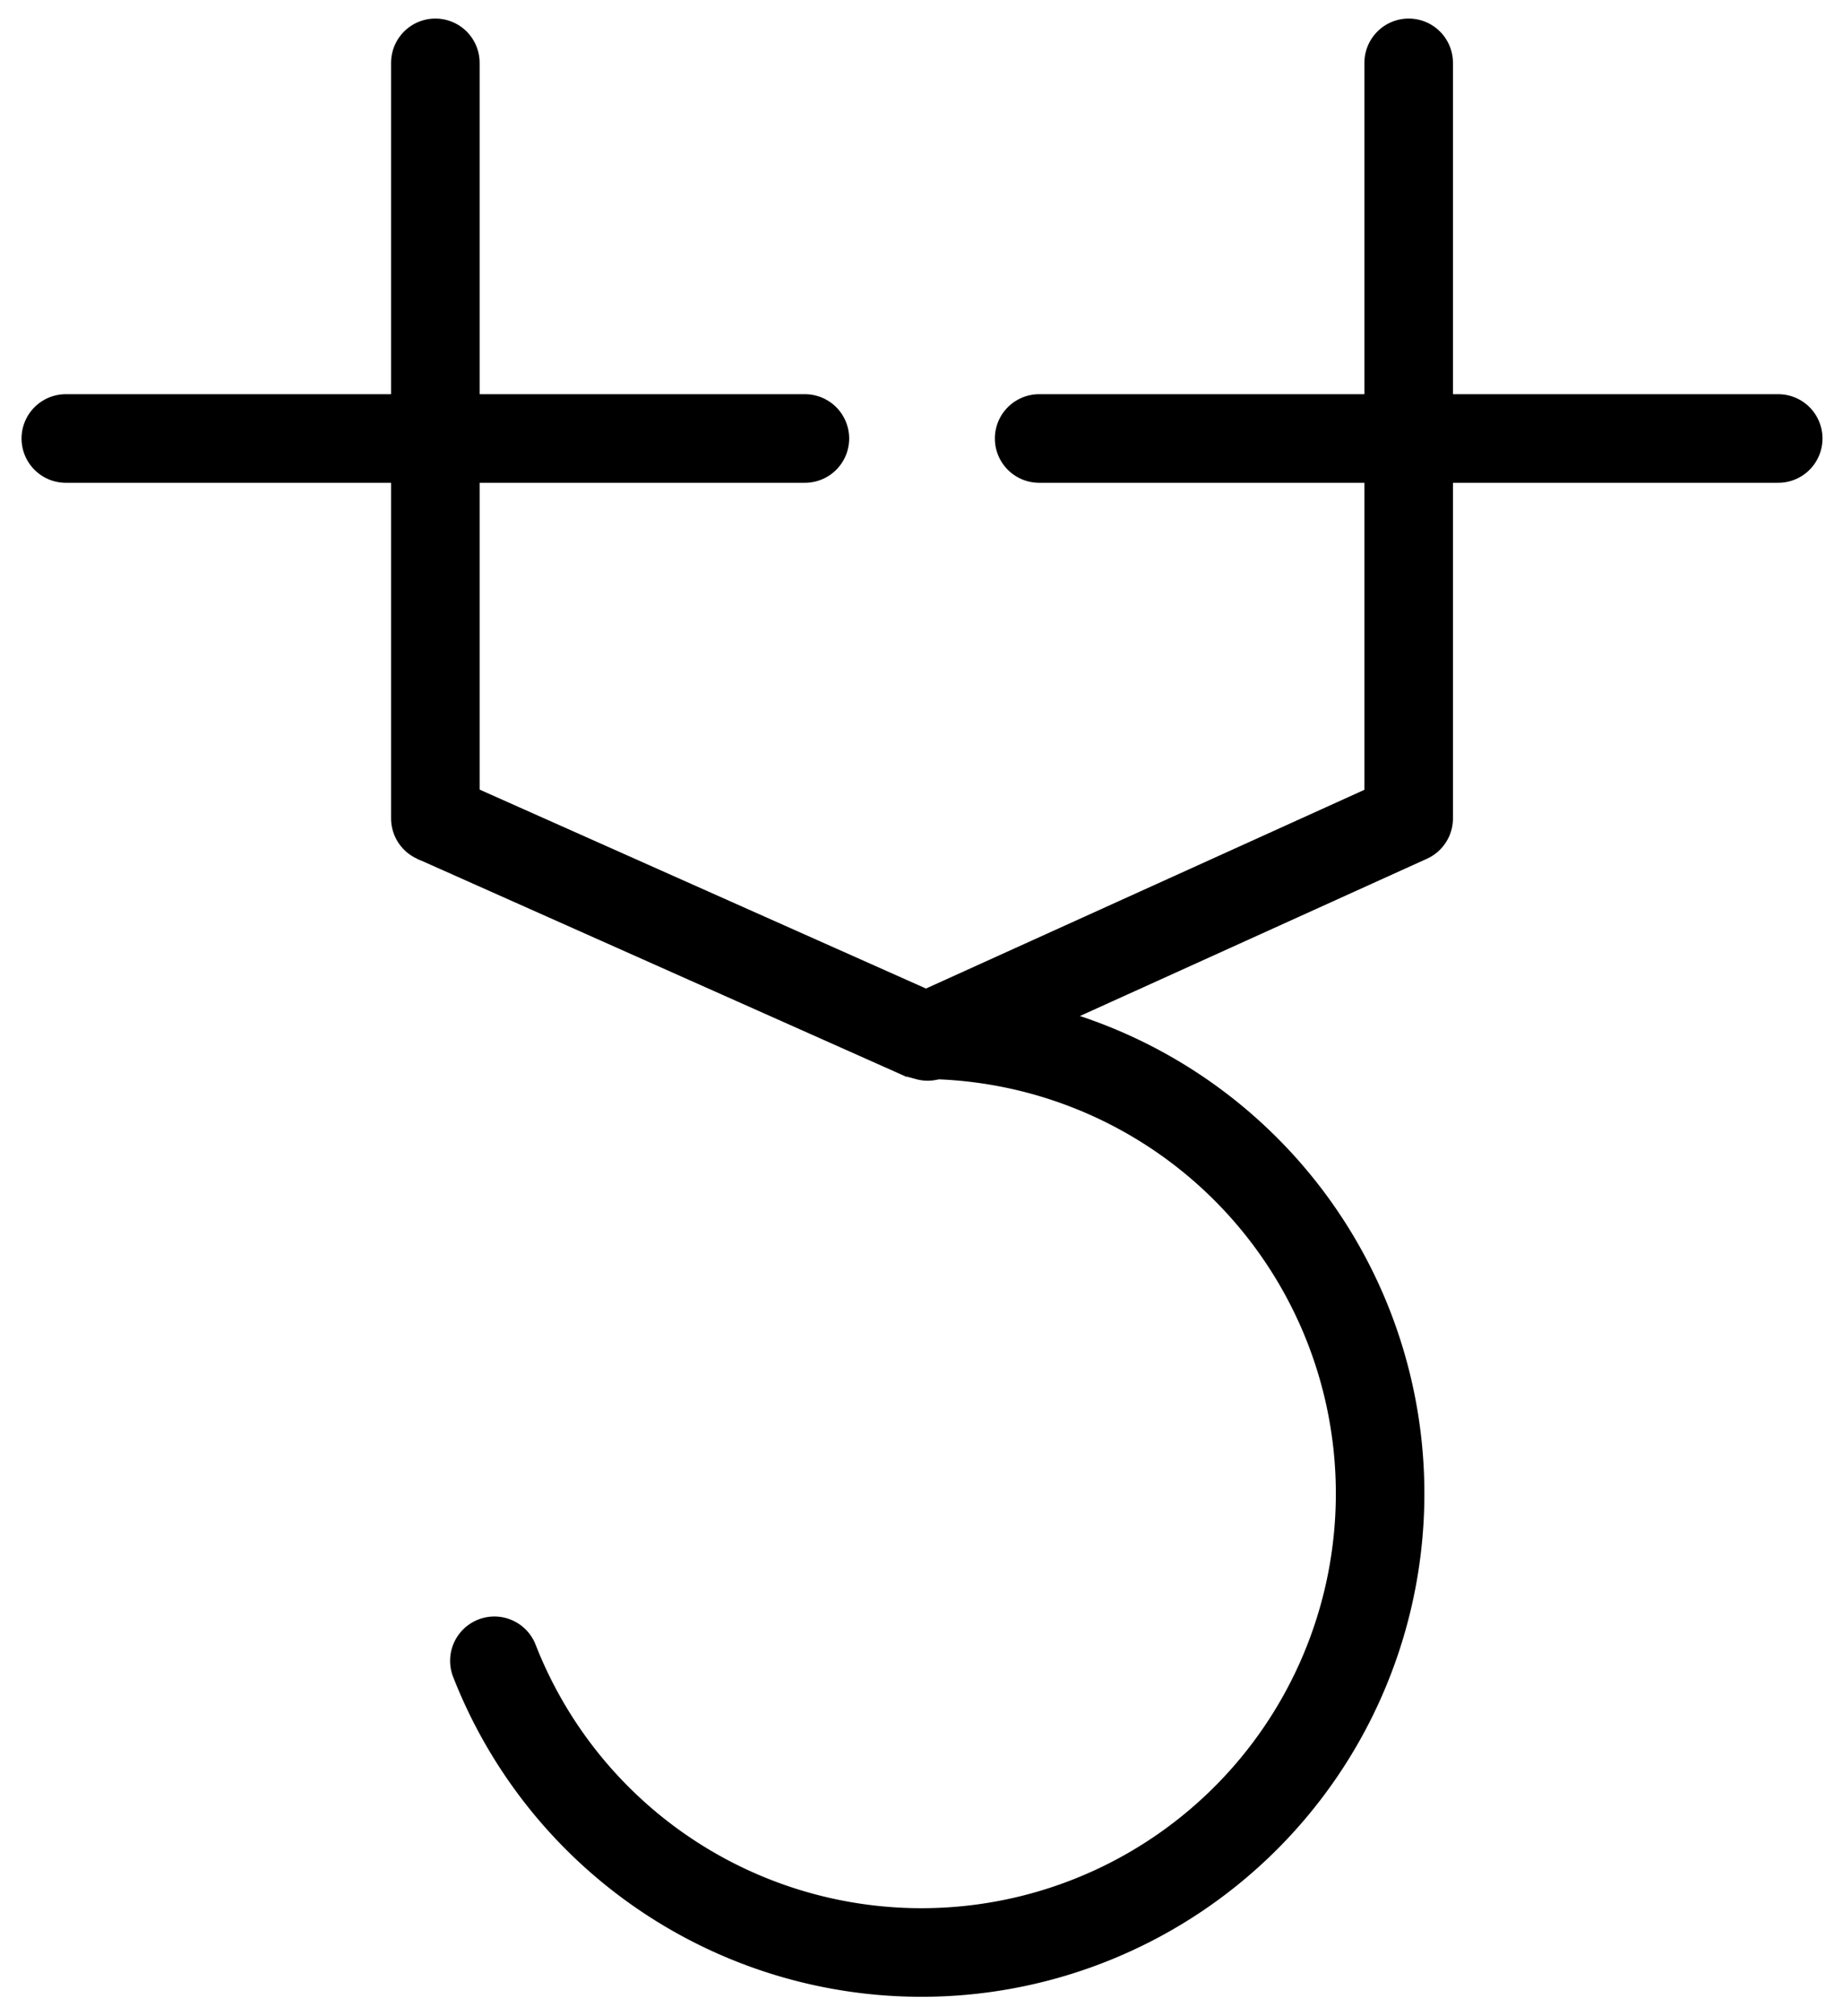 <?xml version="1.0" encoding="UTF-8" standalone="no"?>
<!-- Created with Inkscape (http://www.inkscape.org/) -->

<svg
   xmlns:dc="http://purl.org/dc/elements/1.1/"
   xmlns:cc="http://creativecommons.org/ns#"
   xmlns:rdf="http://www.w3.org/1999/02/22-rdf-syntax-ns#"
   xmlns:svg="http://www.w3.org/2000/svg"
   xmlns="http://www.w3.org/2000/svg"
   version="1.1"
   width="59"
   height="64.5"
   id="svg3819">
  <defs
     id="defs3813" />
  <g
     transform="translate(0,0.5)"
     id="g6996">
    <path
       d="M 13.937,1.511 V 25.683"
       id="path17415"
       style="fill:none;stroke:#000000;stroke-width:2.835;stroke-linecap:round;stroke-linejoin:round;stroke-miterlimit:4;stroke-opacity:1;stroke-dasharray:none" />
    <path
       d="M 25.767,13.529 H 2.107"
       id="path17417"
       style="fill:none;stroke:#000000;stroke-width:2.835;stroke-linecap:round;stroke-linejoin:round;stroke-miterlimit:4;stroke-opacity:1;stroke-dasharray:none" />
    <path
       d="m -327.909,193.302 a 4.144,4.144 0 1 1 -3.858,-5.654"
       transform="matrix(-3.543,0,0,3.543,-1145.955,-632.234)"
       id="path17441"
       style="fill:none;stroke:#000000;stroke-width:0.8;stroke-linecap:round;stroke-linejoin:round;stroke-miterlimit:4;stroke-opacity:1;stroke-dasharray:none" />
    <path
       d="m 13.937,25.683 15.661,6.975"
       id="path17443"
       style="fill:none;stroke:#000000;stroke-width:2.835;stroke-linecap:butt;stroke-linejoin:miter;stroke-miterlimit:4;stroke-opacity:1;stroke-dasharray:none" />
    <path
       d="M 45.096,1.511 V 25.683 l -15.398,6.975"
       id="path17445"
       style="fill:none;stroke:#000000;stroke-width:2.835;stroke-linecap:round;stroke-linejoin:round;stroke-miterlimit:4;stroke-opacity:1;stroke-dasharray:none" />
    <path
       d="M 56.926,13.529 H 33.266"
       id="path17447"
       style="fill:none;stroke:#000000;stroke-width:2.835;stroke-linecap:round;stroke-linejoin:round;stroke-miterlimit:4;stroke-opacity:1;stroke-dasharray:none" />
  </g>
</svg>
